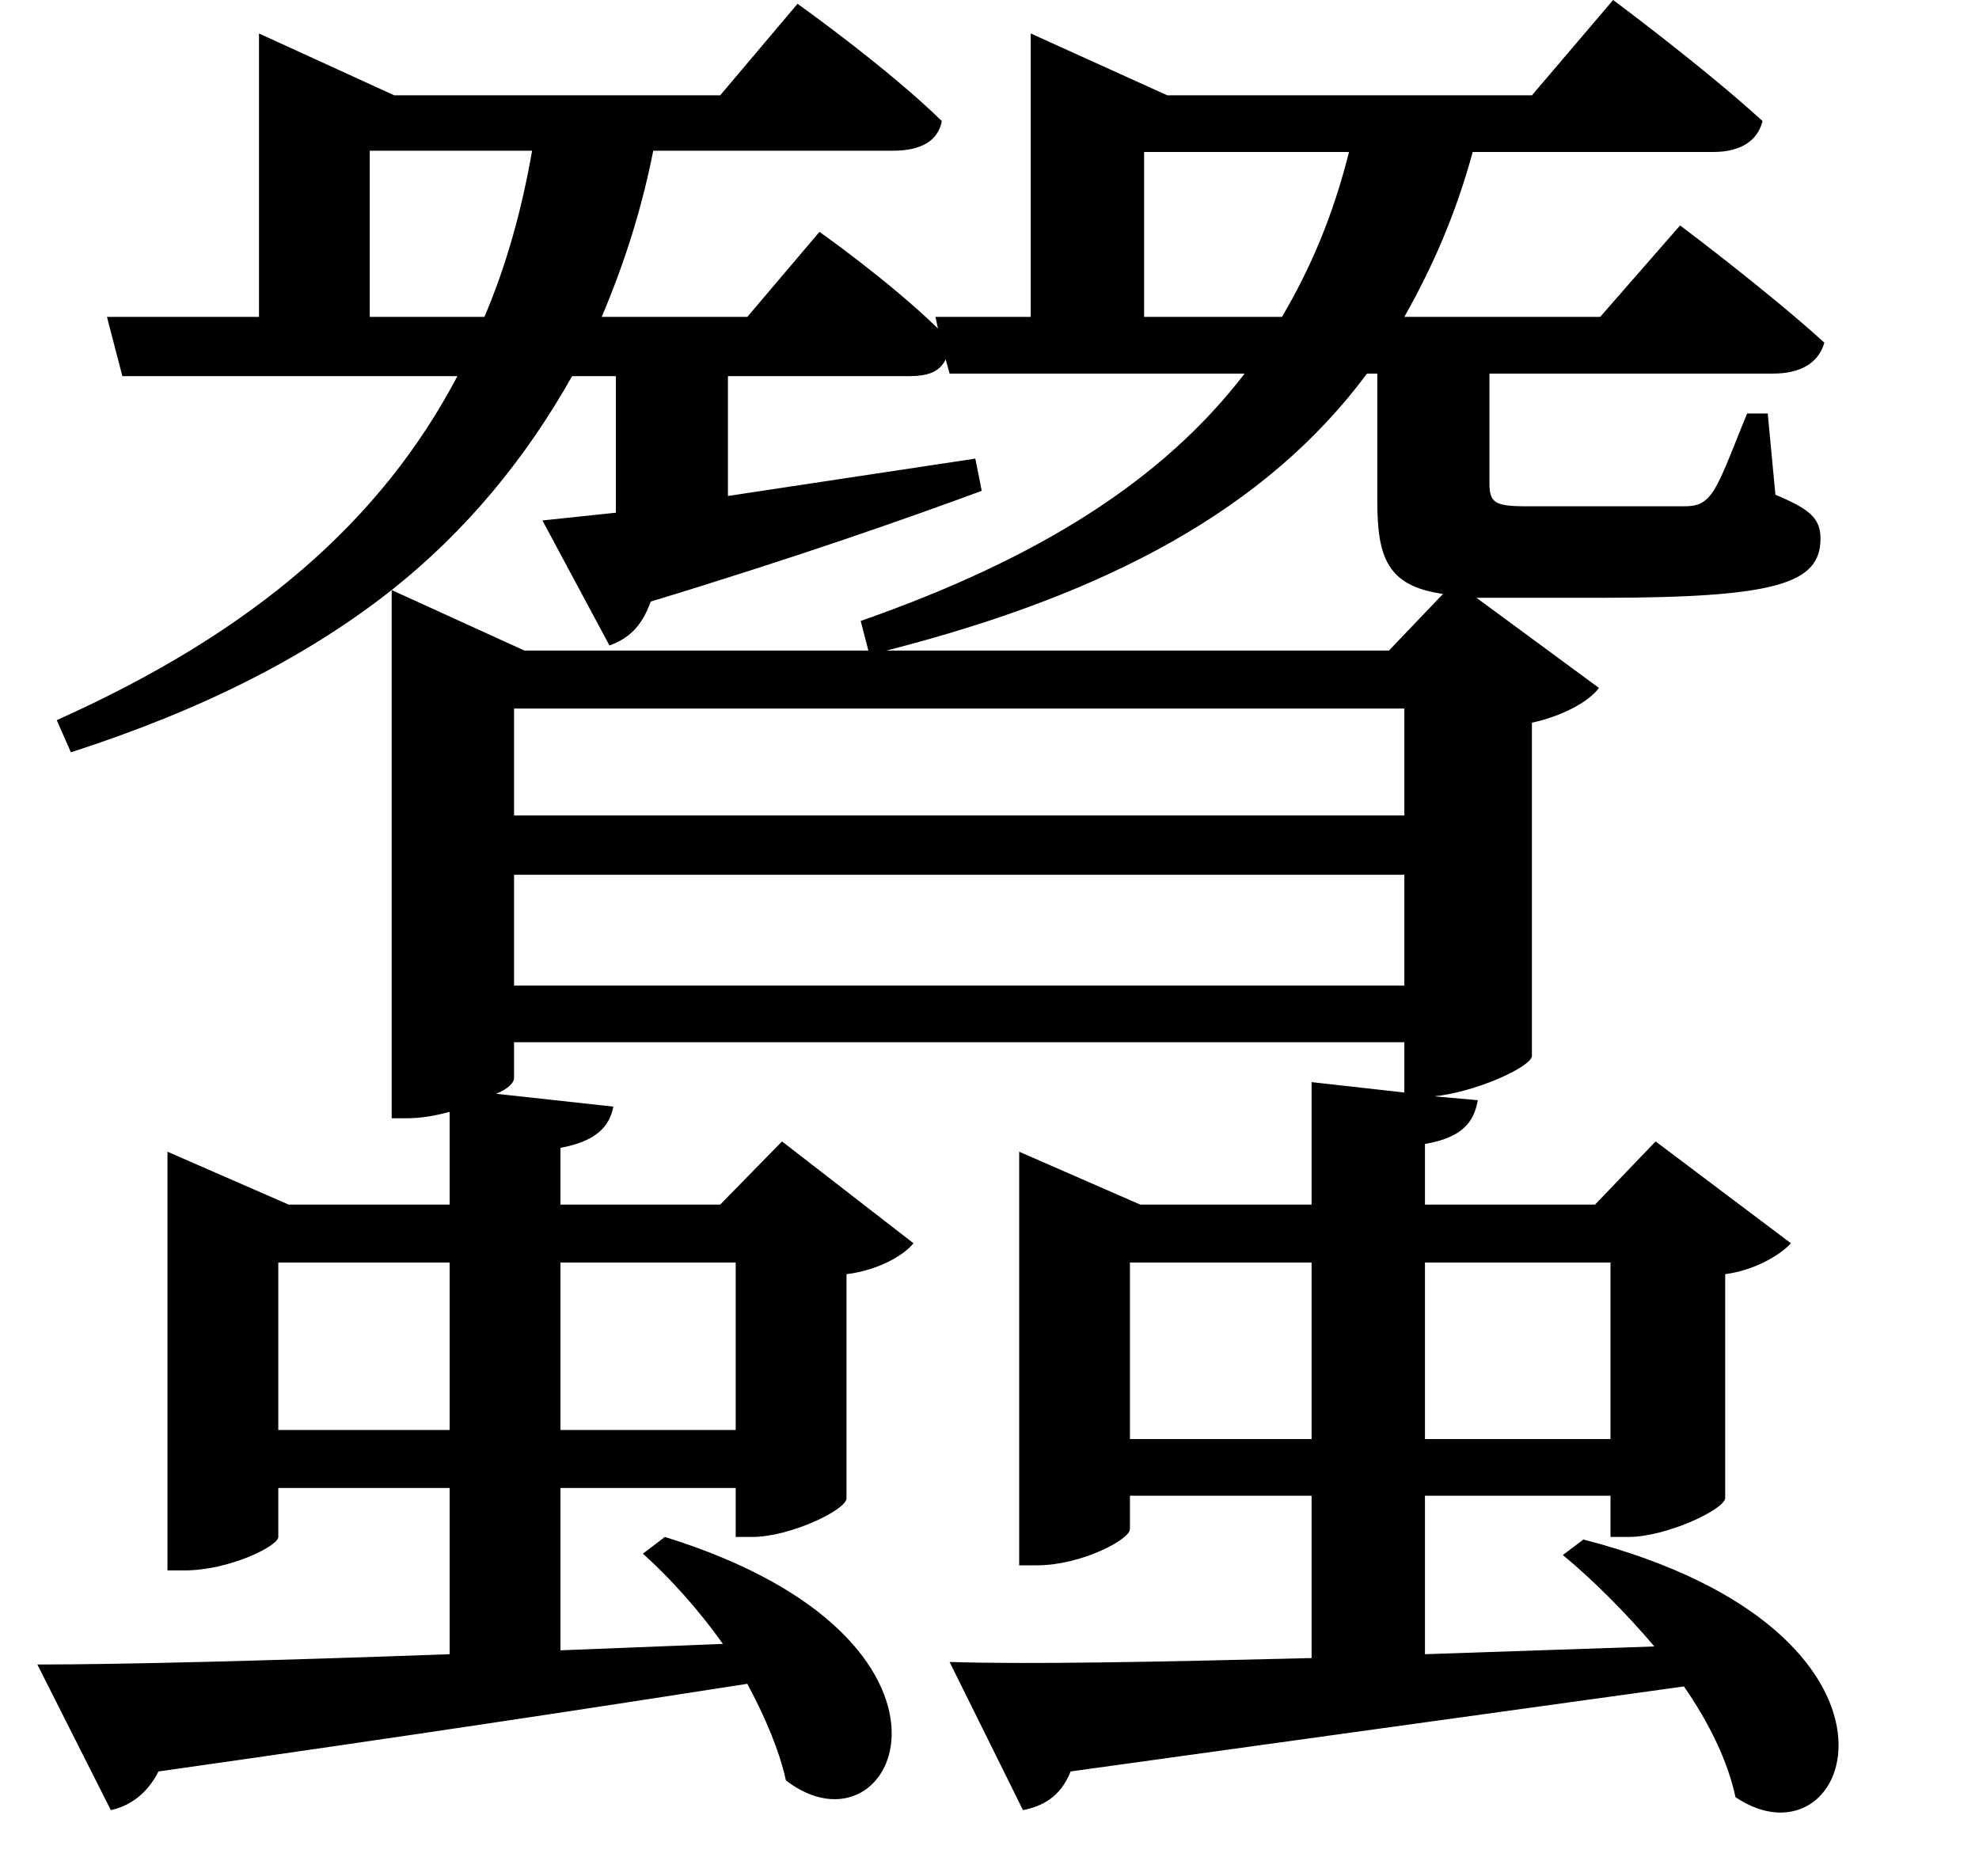 <svg height="22.75" viewBox="0 0 24 22.75" width="24" xmlns="http://www.w3.org/2000/svg">
<path d="M13.078,18.906 L13.078,16.219 L11.922,16.219 L11.953,16.078 C11.359,16.656 10.516,17.25 10.516,17.25 L9.641,16.219 L7.875,16.219 C8.141,16.844 8.359,17.516 8.5,18.234 L11.406,18.234 C11.734,18.234 11.953,18.344 12,18.594 C11.328,19.25 10.25,20.016 10.25,20.016 L9.312,18.906 L5.359,18.906 L3.719,19.656 L3.719,16.219 L1.875,16.219 L2.062,15.5 L6.125,15.5 C5.203,13.75 3.672,12.406 1.266,11.328 L1.438,10.938 C3.031,11.453 4.297,12.094 5.328,12.906 C6.234,13.625 6.953,14.5 7.516,15.5 L8.047,15.5 L8.047,13.844 L7.156,13.75 L7.969,12.234 C8.188,12.312 8.359,12.453 8.469,12.766 C10.266,13.312 11.594,13.781 12.484,14.109 L12.406,14.5 L9.406,14.047 L9.406,15.5 L11.594,15.5 C11.828,15.5 11.969,15.547 12.047,15.703 L12.094,15.531 L15.672,15.531 C14.688,14.25 13.203,13.297 11.016,12.531 L11.109,12.172 L6.938,12.172 L5.328,12.906 L5.328,12.172 L5.328,6.5 L5.516,6.5 C5.688,6.5 5.859,6.531 6.031,6.578 L6.031,5.453 L4.078,5.453 L2.609,6.094 L2.609,1.016 L2.812,1.016 C3.359,1.016 3.953,1.312 3.953,1.422 L3.953,2.016 L6.031,2.016 L6.031,0 C3.891,-0.078 2.062,-0.125 1.031,-0.125 L1.922,-1.891 C2.141,-1.844 2.359,-1.703 2.5,-1.422 C5.594,-0.984 7.938,-0.625 9.641,-0.359 C9.859,-0.766 10.031,-1.172 10.109,-1.531 C11.453,-2.562 12.672,0.172 8.641,1.422 L8.375,1.219 C8.688,0.938 9.047,0.547 9.344,0.125 L7.375,0.047 L7.375,2.016 L9.5,2.016 L9.5,1.422 L9.703,1.422 C10.156,1.422 10.844,1.75 10.844,1.891 L10.844,4.609 C11.234,4.656 11.547,4.844 11.656,4.984 L10.062,6.219 L9.312,5.453 L7.375,5.453 L7.375,6.141 C7.797,6.219 7.969,6.391 8.016,6.641 L6.594,6.797 C6.75,6.859 6.812,6.938 6.812,6.984 L6.812,7.422 L17.609,7.422 L17.609,6.812 L16.484,6.938 L16.484,5.453 L14.406,5.453 L12.938,6.094 L12.938,1.078 L13.156,1.078 C13.688,1.078 14.281,1.391 14.281,1.516 L14.281,1.922 L16.484,1.922 L16.484,-0.047 C14.609,-0.094 13.031,-0.125 12.094,-0.094 L12.984,-1.891 C13.219,-1.844 13.438,-1.734 13.562,-1.422 L21,-0.391 C21.312,-0.844 21.531,-1.297 21.625,-1.734 C23.047,-2.688 24.125,0.266 19.781,1.391 L19.531,1.203 C19.891,0.906 20.297,0.5 20.641,0.094 L17.859,0 L17.859,1.922 L20.109,1.922 L20.109,1.422 L20.328,1.422 C20.781,1.422 21.484,1.75 21.5,1.891 L21.5,4.609 C21.859,4.656 22.172,4.844 22.297,4.984 L20.656,6.219 L19.922,5.453 L17.859,5.453 L17.859,6.188 C18.312,6.266 18.453,6.453 18.5,6.719 L17.969,6.766 C18.453,6.812 19.125,7.109 19.156,7.25 L19.156,11.297 C19.516,11.375 19.844,11.547 19.969,11.719 L18.484,12.812 L18.703,12.812 L19.984,12.812 C22.125,12.812 22.656,12.984 22.656,13.531 C22.656,13.781 22.516,13.891 22.109,14.062 L22.016,15.047 L21.766,15.047 C21.578,14.594 21.438,14.188 21.312,14.047 C21.219,13.938 21.125,13.922 21,13.922 C20.828,13.922 20.469,13.922 20.062,13.922 L19.078,13.922 C18.703,13.922 18.641,13.969 18.641,14.203 L18.641,15.531 L22.078,15.531 C22.391,15.531 22.625,15.641 22.703,15.906 C22.016,16.531 20.953,17.328 20.953,17.328 L19.984,16.219 L17.609,16.219 C17.953,16.828 18.234,17.469 18.438,18.219 L21.359,18.219 C21.672,18.219 21.891,18.344 21.953,18.594 C21.234,19.25 20.141,20.062 20.141,20.062 L19.156,18.906 L14.734,18.906 L13.078,19.656 Z M9.5,2.719 L7.375,2.719 L7.375,4.75 L9.5,4.75 Z M3.953,2.719 L3.953,4.75 L6.031,4.75 L6.031,2.719 Z M17.609,9.453 L17.609,8.109 L6.812,8.109 L6.812,9.453 Z M17.609,10.172 L6.812,10.172 L6.812,11.469 L17.609,11.469 Z M20.109,2.609 L17.859,2.609 L17.859,4.75 L20.109,4.75 Z M14.281,2.609 L14.281,4.75 L16.484,4.75 L16.484,2.609 Z M17.422,12.172 L11.328,12.172 C14.016,12.859 15.938,13.891 17.156,15.531 L17.281,15.531 L17.281,13.984 C17.281,13.297 17.406,12.953 18.078,12.859 Z M5.062,18.234 L7.031,18.234 C6.906,17.516 6.719,16.844 6.453,16.219 L5.062,16.219 Z M14.453,18.219 L16.938,18.219 C16.75,17.469 16.484,16.828 16.125,16.219 L14.453,16.219 Z" transform="translate(-0.578, 20.062) scale(1, -1)"/>
</svg>